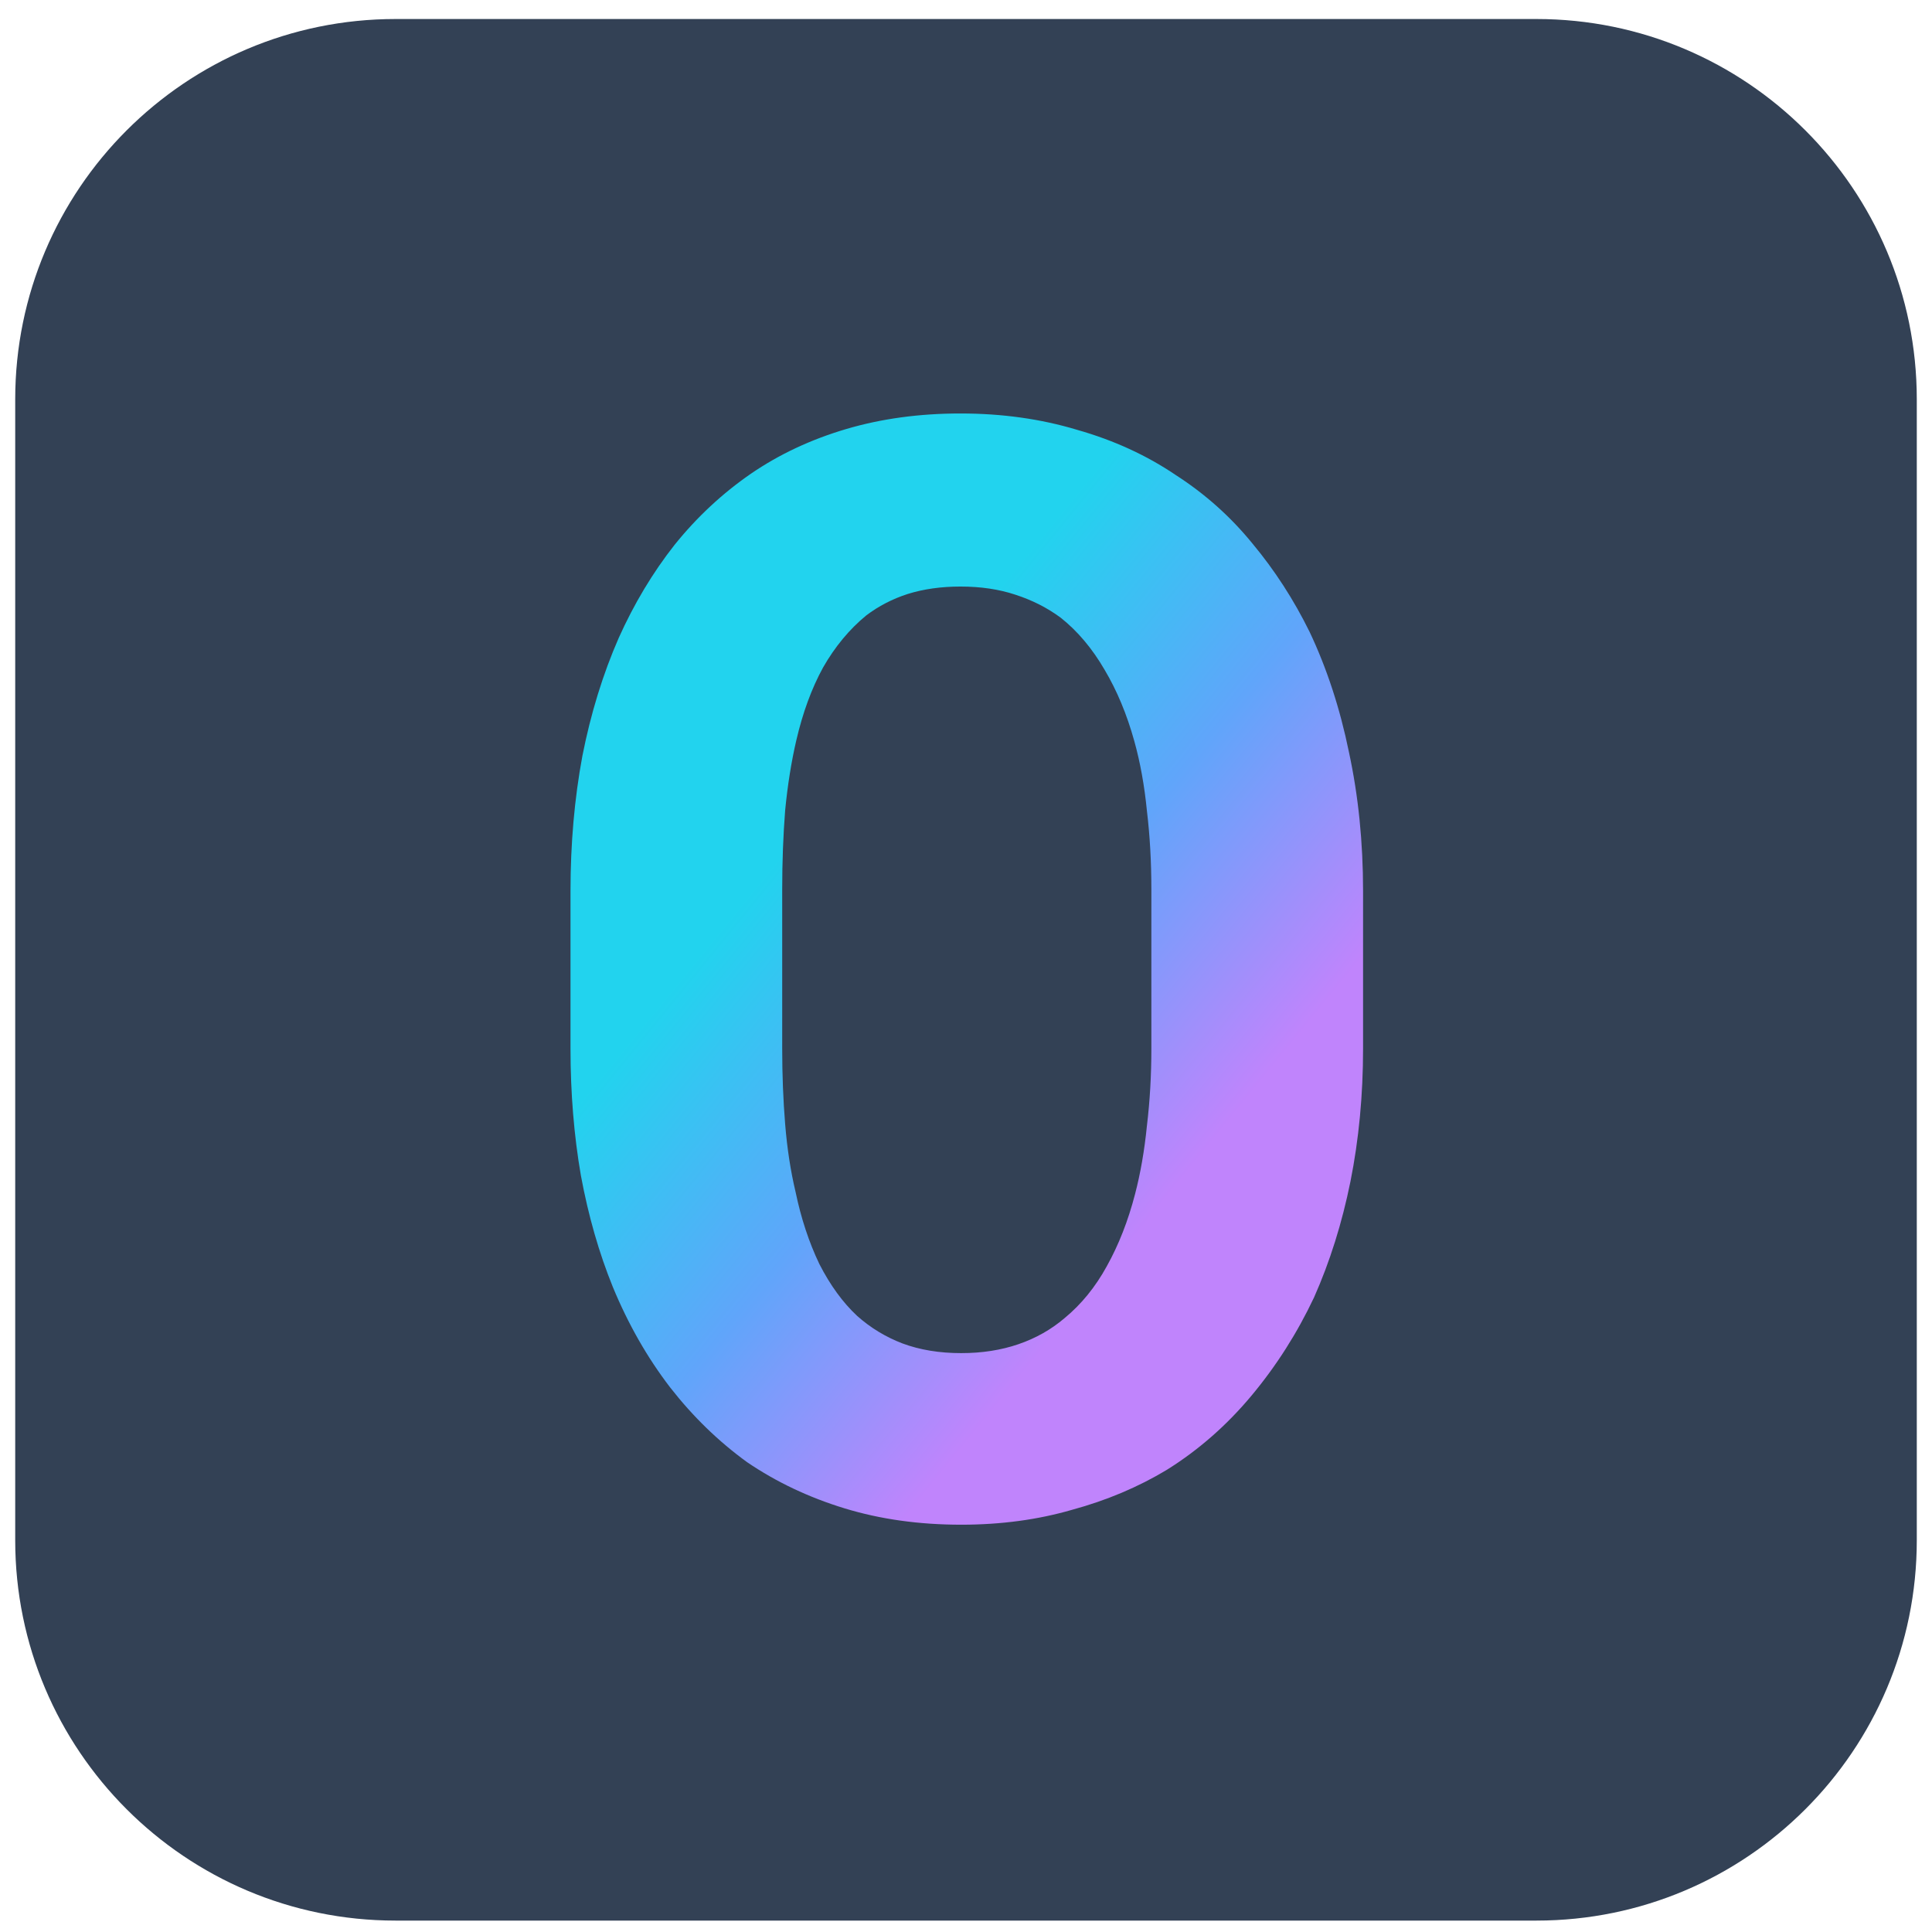 <svg width="508" height="508" viewBox="0 0 508 508" fill="none" xmlns="http://www.w3.org/2000/svg">
<g filter="url(#filter0_dd_2_172)">
<path d="M4 103C4 47.772 48.772 3 104 3H404C459.228 3 504 47.772 504 103V403C504 458.228 459.228 503 404 503H104C48.772 503 4 458.228 4 403V103Z" fill="#334155"/>
<path d="M358.406 273.711C358.406 285.951 357.299 297.604 355.086 308.672C352.872 319.609 349.682 329.766 345.516 339.141C341.089 348.516 335.62 357.109 329.109 364.922C322.599 372.734 315.177 379.245 306.844 384.453C299.292 389.01 290.958 392.526 281.844 395C272.859 397.604 263.159 398.906 252.742 398.906C241.674 398.906 231.453 397.474 222.078 394.609C212.703 391.745 204.174 387.708 196.492 382.5C188.94 377.031 182.169 370.456 176.18 362.773C170.19 354.961 165.177 346.172 161.141 336.406C157.495 327.422 154.695 317.656 152.742 307.109C150.919 296.562 150.008 285.43 150.008 273.711V232.305C150.008 219.805 151.049 207.956 153.133 196.758C155.346 185.56 158.536 175.208 162.703 165.703C166.74 156.719 171.622 148.581 177.352 141.289C183.211 133.997 189.917 127.747 197.469 122.539C204.891 117.461 213.224 113.555 222.469 110.82C231.714 108.086 241.74 106.719 252.547 106.719C263.484 106.719 273.706 108.151 283.211 111.016C292.846 113.75 301.505 117.721 309.188 122.93C316.87 127.878 323.576 133.867 329.305 140.898C335.164 147.93 340.177 155.677 344.344 164.141C348.901 173.776 352.352 184.323 354.695 195.781C357.169 207.24 358.406 219.414 358.406 232.305V273.711ZM302.742 231.914C302.742 224.622 302.352 217.721 301.57 211.211C300.919 204.57 299.812 198.451 298.25 192.852C296.297 185.82 293.693 179.57 290.438 174.102C287.182 168.503 283.341 163.945 278.914 160.43C275.398 157.826 271.427 155.807 267 154.375C262.703 152.943 257.885 152.227 252.547 152.227C247.469 152.227 242.846 152.878 238.68 154.18C234.643 155.482 230.997 157.37 227.742 159.844C223.315 163.49 219.539 168.047 216.414 173.516C213.419 178.984 211.076 185.365 209.383 192.656C208.081 198.255 207.104 204.375 206.453 211.016C205.932 217.656 205.672 224.622 205.672 231.914V273.711C205.672 280.612 205.932 287.253 206.453 293.633C206.974 300.013 207.885 305.938 209.188 311.406C210.62 318.307 212.703 324.622 215.438 330.352C218.302 335.951 221.622 340.508 225.398 344.023C228.914 347.148 232.885 349.557 237.312 351.25C241.87 352.943 247.013 353.789 252.742 353.789C258.211 353.789 263.224 353.008 267.781 351.445C272.339 349.883 276.375 347.604 279.891 344.609C284.318 340.964 288.029 336.406 291.023 330.938C294.148 325.339 296.622 319.023 298.445 311.992C299.878 306.523 300.919 300.534 301.57 294.023C302.352 287.513 302.742 280.742 302.742 273.711V231.914Z" fill="url(#paint0_linear_2_172)"/>
</g>
<defs>
<filter id="filter0_dd_2_172" x="0" y="0" width="508" height="508" filterUnits="userSpaceOnUse" color-interpolation-filters="sRGB">
<feFlood flood-opacity="0" result="BackgroundImageFix"/>
<feColorMatrix in="SourceAlpha" type="matrix" values="0 0 0 0 0 0 0 0 0 0 0 0 0 0 0 0 0 0 127 0" result="hardAlpha"/>
<feMorphology radius="1" operator="dilate" in="SourceAlpha" result="effect1_dropShadow_2_172"/>
<feOffset dy="1"/>
<feGaussianBlur stdDeviation="1.5"/>
<feColorMatrix type="matrix" values="0 0 0 0 0 0 0 0 0 0 0 0 0 0 0 0 0 0 0.15 0"/>
<feBlend mode="normal" in2="BackgroundImageFix" result="effect1_dropShadow_2_172"/>
<feColorMatrix in="SourceAlpha" type="matrix" values="0 0 0 0 0 0 0 0 0 0 0 0 0 0 0 0 0 0 127 0" result="hardAlpha"/>
<feOffset dy="1"/>
<feGaussianBlur stdDeviation="1"/>
<feColorMatrix type="matrix" values="0 0 0 0 0 0 0 0 0 0 0 0 0 0 0 0 0 0 0.3 0"/>
<feBlend mode="normal" in2="effect1_dropShadow_2_172" result="effect2_dropShadow_2_172"/>
<feBlend mode="normal" in="SourceGraphic" in2="effect2_dropShadow_2_172" result="shape"/>
</filter>
<linearGradient id="paint0_linear_2_172" x1="224.616" y1="199" x2="329.704" y2="284.678" gradientUnits="userSpaceOnUse">
<stop stop-color="#22D3EE"/>
<stop offset="0.5" stop-color="#60A5FA"/>
<stop offset="1" stop-color="#C084FC"/>
</linearGradient>
</defs>
</svg>
